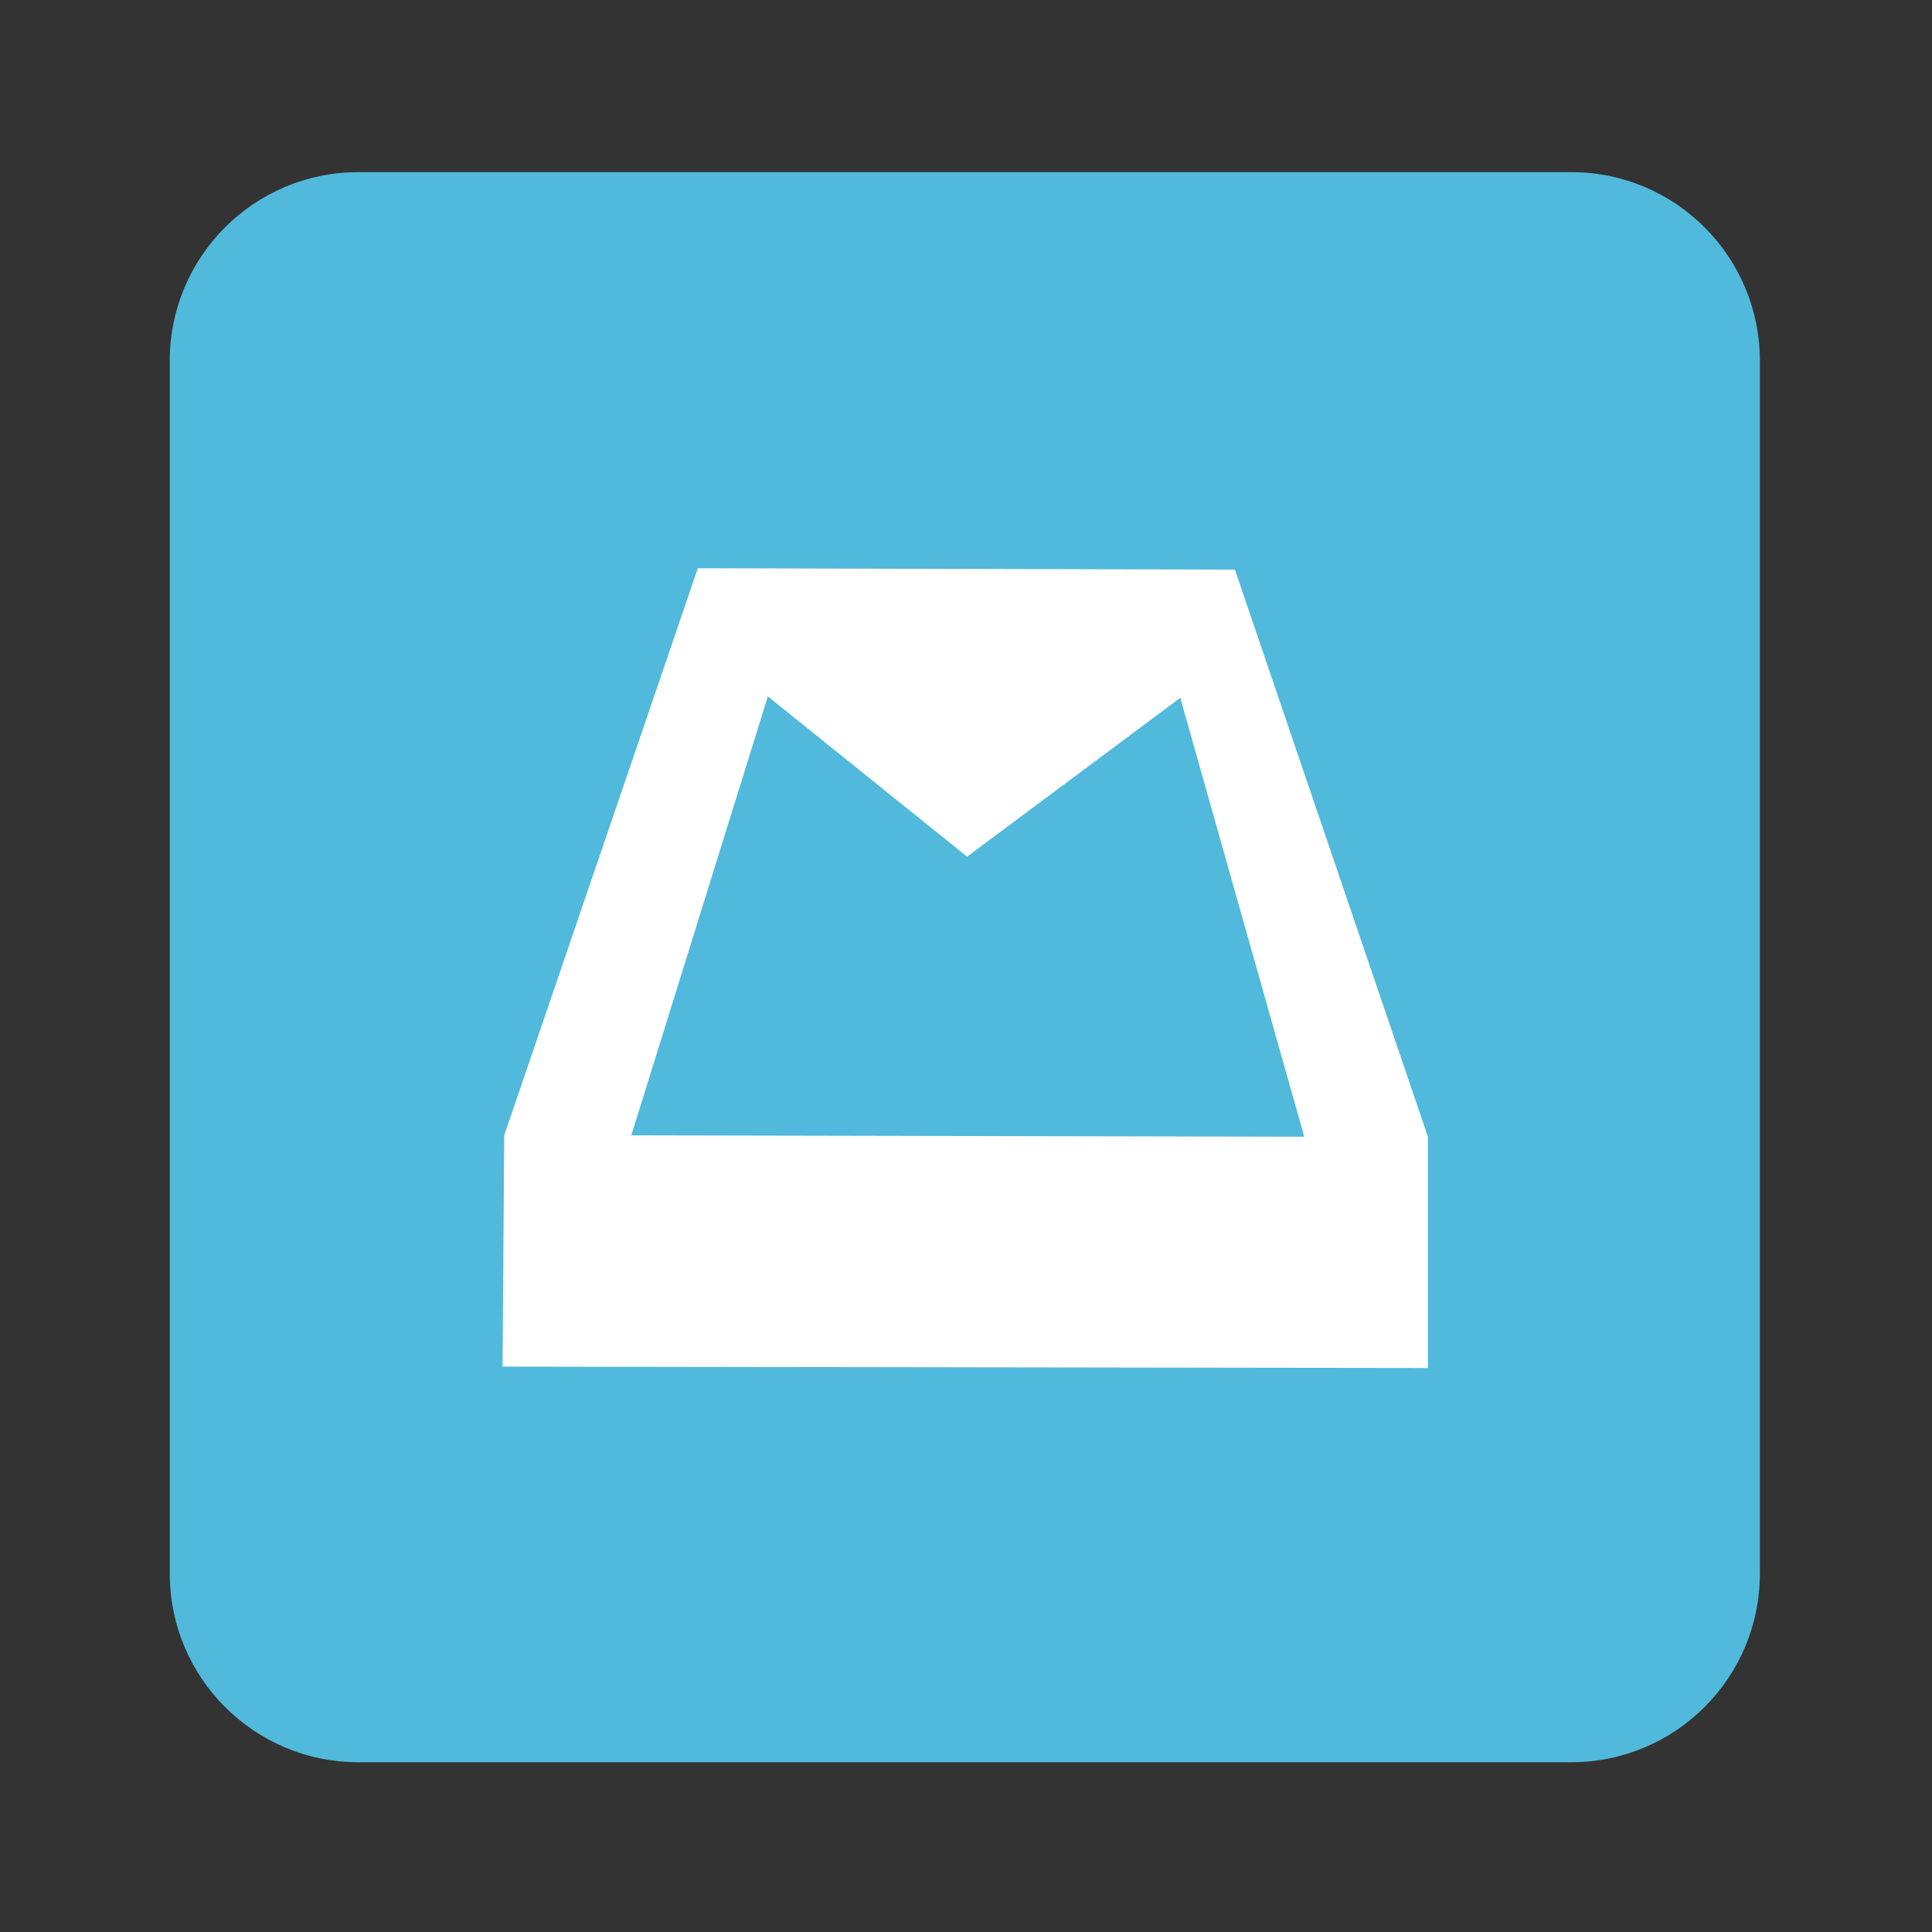 <?xml version="1.0" encoding="UTF-8" standalone="no"?>
<svg
   xmlns:dc="http://purl.org/dc/elements/1.1/"
   xmlns:cc="http://creativecommons.org/ns#"
   xmlns:rdf="http://www.w3.org/1999/02/22-rdf-syntax-ns#"
   xmlns:svg="http://www.w3.org/2000/svg"
   xmlns="http://www.w3.org/2000/svg"
   viewBox="0 0 1365.333 1365.333"
   height="1365.333"
   width="1365.333"
   xml:space="preserve"
   id="svg4639"
   version="1.1"><rect x="0" y="0" width="1365.333" height="1365.333" fill="#333333" stroke="none"/><defs
     id="defs4643"><clipPath
       id="clipPath4655"
       clipPathUnits="userSpaceOnUse"><path
         id="path4653"
         d="M 0,1024 H 1024 V 0 H 0 Z" /></clipPath></defs><g
     transform="matrix(1.333,0,0,-1.333,0,1365.333)"
     id="g4647"><g
       id="g4649"><g
         clip-path="url(#clipPath4655)"
         id="g4651"><g
           transform="translate(933,190)"
           id="g4657"><path
             id="path4659"
             style="fill:#51b9db;fill-opacity:1;fill-rule:nonzero;stroke:none"
             d="m 0,0 c 0,-55.229 -44.771,-100 -100,-100 h -643 c -55.229,0 -100,44.771 -100,100 v 643 c 0,55.229 44.771,100 100,100 h 643 C -44.771,743 0,698.229 0,643 Z" /></g><g
           transform="translate(334.685,422.359)"
           id="g4661"><path
             id="path4663"
             style="fill:#ffffff;fill-opacity:1;fill-rule:nonzero;stroke:none"
             d="M 0,0 356.781,-0.739 291.039,231.944 178.021,147.735 72.39,232.683 Z M 35.272,300.641 320.02,299.902 422.315,-0.739 v -122.62 L -68.247,-122.621 -67.364,0 Z" /></g></g></g></g></svg>